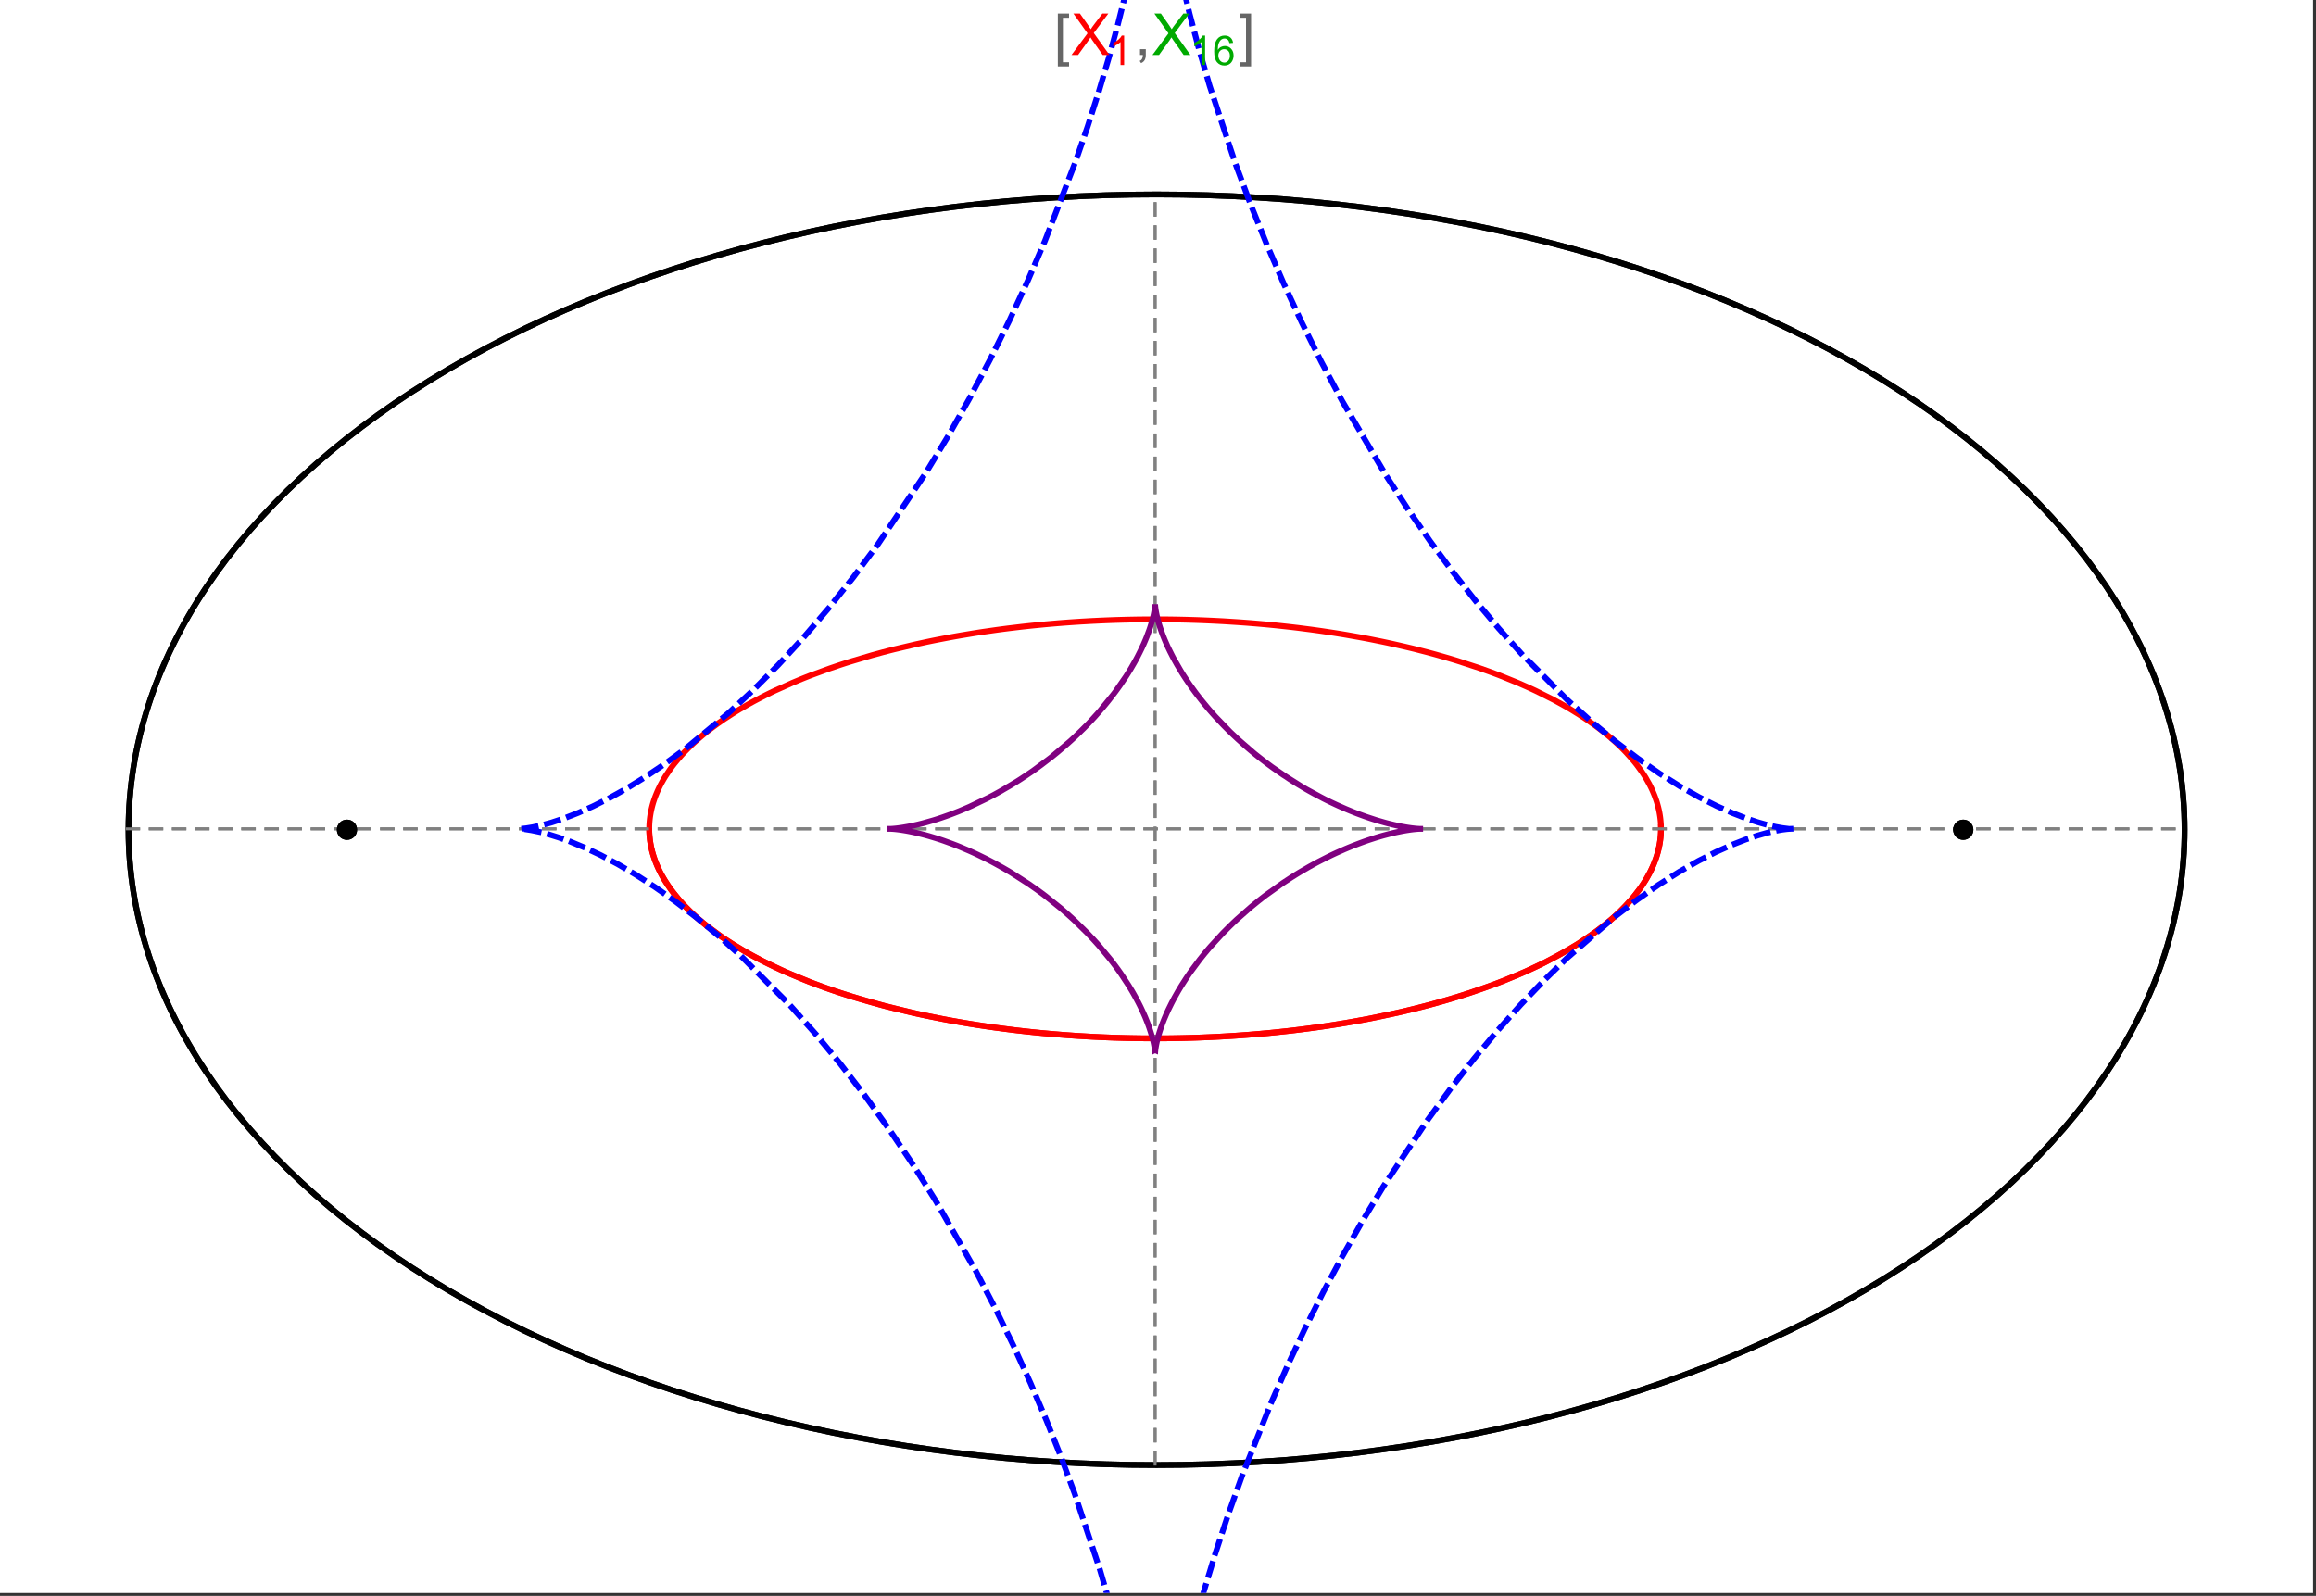 <?xml version="1.0" encoding="UTF-8"?>
<svg xmlns="http://www.w3.org/2000/svg" xmlns:xlink="http://www.w3.org/1999/xlink" width="801pt" height="552pt" viewBox="0 0 801 552" version="1.1">
<rect x="0" y="0" width="801" height="552" fill="#333333" stroke="none"/>
<defs>
<g>
<symbol overflow="visible" id="glyph0-0">
<path style="stroke:none;" d="M 1.25 0 L 1.25 -15.996 L 8.75 -15.996 L 8.75 0 Z M 2.5 -1.25 L 7.5 -1.25 L 7.5 -14.746 L 2.5 -14.746 Z "/>
</symbol>
<symbol overflow="visible" id="glyph0-1">
<path style="stroke:none;" d="M 5.242 3.984 L 1.359 3.984 L 1.359 -14.316 L 5.242 -14.316 L 5.242 -12.859 L 3.117 -12.859 L 3.117 2.52 L 5.242 2.52 Z "/>
</symbol>
<symbol overflow="visible" id="glyph0-2">
<path style="stroke:none;" d="M 4.199 3.984 L 0.32 3.984 L 0.32 2.52 L 2.441 2.52 L 2.441 -12.859 L 0.32 -12.859 L 0.32 -14.316 L 4.199 -14.316 Z "/>
</symbol>
<symbol overflow="visible" id="glyph1-0">
<path style="stroke:none;" d="M 2.5 0 L 2.5 -12.5 L 12.5 -12.5 L 12.5 0 Z M 2.812 -0.312 L 12.188 -0.312 L 12.188 -12.188 L 2.812 -12.188 Z "/>
</symbol>
<symbol overflow="visible" id="glyph1-1">
<path style="stroke:none;" d="M 0.086 0 L 5.625 -7.461 L 0.742 -14.316 L 3 -14.316 L 5.594 -10.645 C 6.133 -9.879 6.52 -9.293 6.75 -8.887 C 7.066 -9.406 7.441 -9.949 7.883 -10.516 L 10.762 -14.316 L 12.82 -14.316 L 7.793 -7.57 L 13.211 0 L 10.867 0 L 7.266 -5.109 C 7.062 -5.398 6.852 -5.715 6.641 -6.062 C 6.32 -5.539 6.094 -5.184 5.957 -4.992 L 2.363 0 Z "/>
</symbol>
<symbol overflow="visible" id="glyph1-2">
<path style="stroke:none;" d="M 1.777 0 L 1.777 -2 L 3.781 -2 L 3.781 0 C 3.777 0.734 3.648 1.328 3.391 1.781 C 3.129 2.234 2.715 2.582 2.148 2.832 L 1.66 2.078 C 2.027 1.914 2.301 1.676 2.48 1.363 C 2.652 1.047 2.75 0.594 2.773 0 Z "/>
</symbol>
<symbol overflow="visible" id="glyph2-0">
<path style="stroke:none;" d="M 1.773 0 L 1.773 -8.875 L 8.875 -8.875 L 8.875 0 Z M 1.996 -0.223 L 8.652 -0.223 L 8.652 -8.652 L 1.996 -8.652 Z "/>
</symbol>
<symbol overflow="visible" id="glyph2-1">
<path style="stroke:none;" d="M 5.289 0 L 4.043 0 L 4.043 -7.953 C 3.738 -7.664 3.344 -7.379 2.859 -7.094 C 2.371 -6.805 1.934 -6.59 1.547 -6.449 L 1.547 -7.652 C 2.242 -7.98 2.852 -8.379 3.375 -8.848 C 3.898 -9.312 4.266 -9.766 4.484 -10.207 L 5.289 -10.207 Z "/>
</symbol>
<symbol overflow="visible" id="glyph2-2">
<path style="stroke:none;" d="M 7.066 -7.676 L 5.824 -7.578 C 5.711 -8.062 5.551 -8.418 5.352 -8.645 C 5.012 -8.996 4.598 -9.176 4.105 -9.18 C 3.703 -9.176 3.355 -9.066 3.059 -8.848 C 2.664 -8.559 2.352 -8.137 2.129 -7.59 C 1.898 -7.035 1.781 -6.254 1.773 -5.242 C 2.074 -5.699 2.441 -6.039 2.875 -6.262 C 3.309 -6.48 3.766 -6.59 4.242 -6.594 C 5.074 -6.59 5.781 -6.285 6.367 -5.676 C 6.949 -5.062 7.242 -4.27 7.246 -3.301 C 7.242 -2.66 7.105 -2.066 6.832 -1.52 C 6.559 -0.969 6.18 -0.551 5.699 -0.262 C 5.215 0.027 4.668 0.168 4.062 0.172 C 3.02 0.168 2.172 -0.211 1.52 -0.973 C 0.859 -1.738 0.531 -3 0.535 -4.758 C 0.531 -6.719 0.895 -8.145 1.621 -9.039 C 2.25 -9.816 3.102 -10.207 4.18 -10.207 C 4.977 -10.207 5.633 -9.98 6.145 -9.531 C 6.656 -9.082 6.965 -8.465 7.066 -7.676 Z M 1.969 -3.293 C 1.969 -2.863 2.059 -2.449 2.242 -2.059 C 2.422 -1.66 2.676 -1.363 3.008 -1.16 C 3.332 -0.953 3.68 -0.848 4.043 -0.852 C 4.566 -0.848 5.016 -1.062 5.398 -1.488 C 5.773 -1.914 5.965 -2.492 5.969 -3.223 C 5.965 -3.926 5.777 -4.477 5.406 -4.883 C 5.031 -5.285 4.559 -5.488 3.992 -5.492 C 3.426 -5.488 2.949 -5.285 2.559 -4.883 C 2.164 -4.477 1.969 -3.949 1.969 -3.293 Z "/>
</symbol>
</g>
<clipPath id="clip1">
  <path d="M 0 0 L 800 0 L 800 551 L 0 551 Z "/>
</clipPath>
<clipPath id="clip2">
  <path d="M 170 0 L 629 0 L 629 551 L 170 551 Z "/>
</clipPath>
</defs>
<g id="surface201">
<path style="fill-rule:nonzero;fill:rgb(99.998%,99.998%,99.998%);fill-opacity:1;stroke-width:0.03;stroke-linecap:butt;stroke-linejoin:miter;stroke:rgb(99.998%,99.998%,99.998%);stroke-opacity:1;stroke-miterlimit:10;" d="M 74 564 L 874 564 L 874 13 L 74 13 Z " transform="matrix(1,0,0,1,-74,-13)"/>
<path style="fill:none;stroke-width:2;stroke-linecap:square;stroke-linejoin:miter;stroke:rgb(0%,0%,0%);stroke-opacity:1;stroke-miterlimit:3.25;" d="M 829.551 300 C 829.551 241.719 792.09 185.828 725.414 144.617 C 658.734 103.41 568.297 80.258 474 80.258 C 379.703 80.258 289.266 103.41 222.586 144.617 C 155.91 185.828 118.449 241.719 118.449 300 C 118.449 358.281 155.91 414.172 222.586 455.383 C 289.266 496.59 379.703 519.742 474 519.742 C 568.297 519.742 658.734 496.59 725.414 455.383 C 792.09 414.172 829.551 358.281 829.551 300 Z " transform="matrix(1,0,0,1,-74,-13)"/>
<path style="fill:none;stroke-width:1;stroke-linecap:square;stroke-linejoin:miter;stroke:rgb(50%,50%,50%);stroke-opacity:1;stroke-dasharray:4,4;stroke-miterlimit:3.25;" d="M 117.949 299.691 L 829.051 299.691 " transform="matrix(1,0,0,1,-74,-13)"/>
<path style="fill:none;stroke-width:1;stroke-linecap:square;stroke-linejoin:miter;stroke:rgb(50%,50%,50%);stroke-opacity:1;stroke-dasharray:4,4;stroke-miterlimit:3.25;" d="M 473.5 519.434 L 473.5 79.949 " transform="matrix(1,0,0,1,-74,-13)"/>
<path style="fill:none;stroke-width:2;stroke-linecap:square;stroke-linejoin:miter;stroke:rgb(99.998%,0%,0%);stroke-opacity:1;stroke-miterlimit:3.25;" d="M 298.551 300.328 L 298.57 300.945 L 298.602 301.559 L 298.648 302.176 L 298.707 302.789 L 298.773 303.406 L 298.855 304.02 L 298.953 304.633 L 299.059 305.246 L 299.18 305.859 L 299.312 306.469 L 299.457 307.082 L 299.613 307.691 L 299.785 308.301 L 299.969 308.91 L 300.367 310.129 L 300.59 310.734 L 300.82 311.34 L 301.32 312.547 L 301.586 313.148 L 301.867 313.75 L 302.465 314.945 L 302.781 315.543 L 303.109 316.137 L 303.801 317.32 L 305.328 319.672 L 305.738 320.254 L 306.16 320.836 L 307.035 321.992 L 308.926 324.281 L 309.426 324.848 L 309.934 325.41 L 310.988 326.535 L 313.223 328.746 L 313.809 329.293 L 314.402 329.84 L 315.621 330.918 L 318.18 333.047 L 323.746 337.16 L 324.547 337.703 L 325.355 338.242 L 327.004 339.309 L 330.414 341.395 L 331.289 341.902 L 332.176 342.41 L 333.973 343.414 L 337.672 345.367 L 338.617 345.844 L 339.57 346.32 L 341.5 347.254 L 345.445 349.07 L 353.668 352.492 L 354.727 352.902 L 355.785 353.305 L 357.926 354.098 L 362.266 355.629 L 363.363 356 L 364.465 356.367 L 366.684 357.086 L 371.168 358.473 L 373.434 359.137 L 375.715 359.785 L 380.309 361.023 L 389.625 363.289 L 390.719 363.535 L 391.816 363.777 L 394.016 364.25 L 398.426 365.148 L 399.531 365.363 L 400.637 365.574 L 402.848 365.988 L 407.281 366.77 L 408.387 366.953 L 409.496 367.137 L 411.715 367.492 L 416.148 368.156 L 417.254 368.312 L 418.363 368.469 L 420.574 368.766 L 424.988 369.32 L 426.09 369.449 L 427.191 369.574 L 429.391 369.82 L 430.488 369.938 L 431.582 370.051 L 433.77 370.266 L 434.863 370.371 L 435.953 370.473 L 438.129 370.664 L 442.465 371.012 L 443.543 371.09 L 444.621 371.164 L 446.77 371.309 L 448.91 371.441 L 451.039 371.559 L 452.102 371.617 L 453.164 371.668 L 454.223 371.719 L 455.277 371.766 L 456.332 371.809 L 457.383 371.852 L 459.477 371.926 L 460.5 371.961 L 461.52 371.988 L 462.539 372.02 L 463.555 372.043 L 464.566 372.066 L 465.578 372.086 L 467.594 372.117 L 468.598 372.133 L 469.598 372.141 L 471.59 372.156 L 472.582 372.16 L 474.555 372.16 L 475.539 372.156 L 477.5 372.141 L 479.445 372.117 L 481.383 372.086 L 483.305 372.047 L 484.262 372.023 L 486.168 371.969 L 487.113 371.941 L 488.059 371.91 L 489 371.875 L 490.875 371.801 L 491.809 371.762 L 492.738 371.719 L 494.586 371.633 L 495.504 371.586 L 496.422 371.535 L 498.246 371.43 L 499.152 371.375 L 500.055 371.32 L 501.852 371.203 L 505.406 370.945 L 507.164 370.805 L 508.906 370.66 L 512.352 370.352 L 513.207 370.27 L 514.055 370.188 L 515.746 370.016 L 519.082 369.656 L 520.871 369.453 L 522.641 369.242 L 526.137 368.801 L 527 368.688 L 527.859 368.574 L 529.566 368.34 L 532.93 367.852 L 533.762 367.727 L 534.59 367.598 L 536.23 367.34 L 539.469 366.812 L 545.75 365.691 L 546.52 365.547 L 547.281 365.402 L 548.797 365.105 L 551.781 364.5 L 557.559 363.246 L 558.266 363.086 L 558.969 362.926 L 560.359 362.598 L 563.098 361.938 L 568.395 360.574 L 568.996 360.414 L 569.594 360.25 L 570.785 359.922 L 573.125 359.262 L 577.656 357.918 L 578.211 357.746 L 578.762 357.578 L 579.852 357.234 L 581.996 356.543 L 586.148 355.141 L 586.652 354.965 L 587.156 354.785 L 588.152 354.43 L 590.113 353.715 L 593.902 352.27 L 600.965 349.332 L 601.418 349.133 L 601.867 348.93 L 602.762 348.527 L 604.516 347.719 L 607.883 346.098 L 614.086 342.828 L 614.449 342.621 L 614.812 342.418 L 615.531 342.008 L 616.934 341.188 L 619.625 339.543 L 624.543 336.262 L 624.828 336.062 L 625.109 335.859 L 625.664 335.457 L 626.746 334.652 L 628.816 333.051 L 629.066 332.852 L 629.312 332.652 L 629.801 332.25 L 630.754 331.453 L 632.57 329.863 L 633.008 329.465 L 633.434 329.07 L 634.27 328.277 L 635.848 326.703 L 638.68 323.578 L 638.832 323.395 L 639.277 322.855 L 639.855 322.133 L 640.941 320.699 L 641.074 320.52 L 641.203 320.34 L 641.457 319.984 L 641.945 319.273 L 642.867 317.859 L 642.977 317.684 L 643.086 317.504 L 643.301 317.152 L 643.711 316.453 L 644.477 315.059 L 644.566 314.883 L 644.656 314.711 L 644.832 314.363 L 645.168 313.676 L 645.785 312.301 L 645.863 312.117 L 645.941 311.93 L 646.094 311.562 L 646.379 310.824 L 646.645 310.09 L 646.891 309.359 L 646.949 309.18 L 647.008 308.996 L 647.117 308.633 L 647.324 307.91 L 647.375 307.73 L 647.516 307.191 L 647.688 306.473 L 647.727 306.297 L 647.766 306.117 L 647.84 305.762 L 647.875 305.582 L 647.91 305.406 L 647.977 305.051 L 648.008 304.875 L 648.035 304.699 L 648.094 304.344 L 648.121 304.168 L 648.145 303.992 L 648.195 303.641 L 648.219 303.469 L 648.277 302.941 L 648.297 302.77 L 648.312 302.594 L 648.348 302.246 L 648.359 302.074 L 648.375 301.898 L 648.398 301.555 L 648.406 301.383 L 648.418 301.211 L 648.434 300.867 L 648.438 300.703 L 648.441 300.543 L 648.445 300.387 L 648.453 300.066 L 648.453 299.27 L 648.449 299.113 L 648.445 298.953 L 648.441 298.797 L 648.438 298.637 L 648.422 298.324 L 648.414 298.164 L 648.398 297.852 L 648.387 297.695 L 648.379 297.539 L 648.367 297.383 L 648.34 297.07 L 648.328 296.914 L 648.312 296.758 L 648.281 296.449 L 648.262 296.293 L 648.246 296.141 L 648.207 295.828 L 648.188 295.676 L 648.164 295.523 L 648.121 295.215 L 648.023 294.602 L 647.914 293.992 L 647.793 293.387 L 647.758 293.234 L 647.727 293.082 L 647.656 292.781 L 647.512 292.18 L 647.188 290.988 L 647.016 290.41 L 646.828 289.832 L 646.426 288.688 L 646.375 288.547 L 646.32 288.402 L 646.211 288.121 L 645.984 287.555 L 645.504 286.434 L 645.438 286.293 L 645.375 286.156 L 645.246 285.879 L 644.98 285.324 L 644.426 284.227 L 643.199 282.062 L 643.113 281.918 L 642.844 281.484 L 642.477 280.91 L 641.715 279.77 L 640.074 277.527 L 639.855 277.254 L 639.641 276.977 L 639.195 276.43 L 638.281 275.344 L 636.352 273.207 L 636.234 273.086 L 636.117 272.961 L 635.883 272.719 L 635.406 272.23 L 634.43 271.262 L 632.398 269.363 L 632.266 269.246 L 632.137 269.129 L 631.871 268.895 L 631.34 268.43 L 630.258 267.508 L 628.016 265.699 L 627.703 265.457 L 627.391 265.219 L 626.758 264.738 L 625.473 263.789 L 622.824 261.93 L 622.656 261.812 L 622.484 261.699 L 622.145 261.473 L 621.457 261.02 L 620.07 260.121 L 617.215 258.363 L 617.035 258.258 L 616.855 258.148 L 616.496 257.938 L 615.777 257.52 L 614.316 256.688 L 611.332 255.059 L 605.117 251.945 L 604.93 251.859 L 604.742 251.77 L 604.371 251.598 L 603.621 251.25 L 602.109 250.562 L 599.039 249.215 L 592.715 246.652 L 592.277 246.48 L 591.836 246.316 L 590.957 245.984 L 589.188 245.328 L 585.598 244.051 L 578.234 241.645 L 578.016 241.574 L 577.801 241.508 L 577.363 241.375 L 576.484 241.109 L 574.723 240.582 L 571.164 239.566 L 570.941 239.504 L 570.715 239.441 L 570.27 239.316 L 569.367 239.07 L 567.562 238.586 L 563.918 237.652 L 563.668 237.59 L 563.422 237.527 L 562.922 237.402 L 561.926 237.16 L 559.922 236.684 L 555.887 235.762 L 555.633 235.703 L 554.871 235.539 L 553.852 235.316 L 551.805 234.887 L 547.688 234.059 L 547.434 234.012 L 547.18 233.961 L 546.668 233.863 L 545.648 233.672 L 543.605 233.297 L 539.492 232.574 L 538.977 232.488 L 538.457 232.402 L 537.422 232.234 L 535.348 231.902 L 531.172 231.273 L 530.93 231.238 L 530.684 231.203 L 530.195 231.133 L 529.215 230.996 L 527.254 230.727 L 523.312 230.223 L 522.82 230.16 L 522.324 230.102 L 521.336 229.984 L 519.352 229.758 L 515.375 229.328 L 515.105 229.301 L 514.832 229.273 L 514.293 229.219 L 513.211 229.113 L 511.043 228.91 L 510.77 228.887 L 510.5 228.863 L 509.957 228.812 L 508.867 228.719 L 506.691 228.539 L 506.418 228.516 L 506.145 228.496 L 505.602 228.453 L 504.512 228.371 L 502.324 228.215 L 497.945 227.934 L 497.691 227.918 L 497.434 227.902 L 495.898 227.82 L 493.848 227.715 L 493.59 227.703 L 493.336 227.691 L 492.82 227.668 L 491.793 227.621 L 489.738 227.535 L 489.484 227.527 L 489.227 227.516 L 488.711 227.496 L 487.684 227.461 L 487.168 227.445 L 486.656 227.43 L 485.367 227.391 L 485.113 227.383 L 484.598 227.367 L 483.566 227.344 L 483.309 227.336 L 483.051 227.332 L 482.539 227.32 L 481.508 227.297 L 481.254 227.293 L 481.004 227.289 L 480.496 227.281 L 480.246 227.277 L 479.992 227.273 L 479.488 227.266 L 478.98 227.258 L 478.477 227.254 L 478.223 227.25 L 477.973 227.246 L 477.465 227.242 L 477.215 227.238 L 476.961 227.238 L 476.707 227.234 L 476.457 227.234 L 476.203 227.23 L 475.699 227.23 L 475.445 227.227 L 474.941 227.227 L 474.688 227.223 L 473.5 227.223 " transform="matrix(1,0,0,1,-74,-13)"/>
<path style="fill:none;stroke-width:2;stroke-linecap:square;stroke-linejoin:miter;stroke:rgb(99.998%,0%,0%);stroke-opacity:1;stroke-miterlimit:3.25;" d="M 472.969 227.223 L 472.414 227.223 L 472.16 227.227 L 471.402 227.227 L 471.148 227.23 L 470.898 227.23 L 470.645 227.234 L 470.141 227.234 L 469.887 227.238 L 469.383 227.242 L 468.875 227.25 L 468.371 227.254 L 468.117 227.258 L 467.867 227.262 L 467.359 227.266 L 467.109 227.27 L 466.855 227.273 L 466.352 227.285 L 465.34 227.301 L 465.066 227.309 L 464.793 227.312 L 464.246 227.324 L 463.152 227.352 L 462.875 227.355 L 459.867 227.441 L 458.773 227.48 L 456.586 227.562 L 456.039 227.586 L 455.496 227.609 L 454.402 227.656 L 452.219 227.762 L 451.949 227.773 L 451.676 227.789 L 451.129 227.816 L 450.039 227.879 L 447.863 228.004 L 447.355 228.035 L 446.848 228.07 L 445.836 228.133 L 443.809 228.273 L 443.555 228.293 L 443.301 228.309 L 442.797 228.348 L 441.785 228.422 L 439.766 228.582 L 439.512 228.602 L 439.262 228.625 L 438.754 228.668 L 437.746 228.754 L 435.734 228.93 L 431.719 229.32 L 431.449 229.348 L 431.176 229.375 L 430.637 229.43 L 429.551 229.547 L 427.387 229.785 L 423.078 230.297 L 422.809 230.332 L 422.539 230.363 L 422.004 230.434 L 420.93 230.57 L 418.793 230.855 L 414.531 231.465 L 414.27 231.5 L 414.012 231.539 L 413.492 231.617 L 412.449 231.777 L 410.379 232.105 L 406.254 232.789 L 405.996 232.836 L 405.738 232.879 L 404.203 233.148 L 402.16 233.52 L 398.102 234.297 L 397.867 234.344 L 397.629 234.391 L 397.16 234.484 L 396.219 234.676 L 394.348 235.062 L 390.629 235.867 L 383.293 237.598 L 383.047 237.66 L 382.805 237.723 L 382.312 237.844 L 381.332 238.094 L 379.383 238.602 L 375.52 239.652 L 367.945 241.898 L 367.73 241.965 L 367.512 242.035 L 367.078 242.172 L 366.211 242.449 L 364.488 243.008 L 361.082 244.164 L 354.43 246.594 L 354.23 246.672 L 354.027 246.75 L 352.832 247.219 L 351.254 247.848 L 348.137 249.141 L 342.086 251.852 L 341.883 251.945 L 341.684 252.043 L 341.285 252.23 L 340.488 252.613 L 338.91 253.391 L 335.82 254.977 L 335.629 255.078 L 335.441 255.18 L 335.062 255.379 L 334.305 255.789 L 332.812 256.613 L 329.898 258.297 L 329.73 258.395 L 329.562 258.496 L 329.23 258.695 L 328.566 259.098 L 327.258 259.914 L 324.707 261.57 L 324.547 261.676 L 324.391 261.781 L 324.082 261.992 L 323.461 262.418 L 322.238 263.273 L 319.867 265.02 L 319.707 265.141 L 319.238 265.504 L 318.621 265.988 L 317.402 266.965 L 315.055 268.961 L 314.914 269.086 L 314.77 269.215 L 314.488 269.469 L 313.93 269.977 L 312.832 271.008 L 310.742 273.109 L 310.621 273.234 L 310.504 273.359 L 310.27 273.605 L 309.809 274.109 L 308.91 275.121 L 307.203 277.176 L 307.102 277.305 L 307 277.438 L 306.797 277.699 L 306.398 278.223 L 305.629 279.281 L 304.188 281.434 L 304.023 281.699 L 303.859 281.969 L 303.535 282.504 L 302.918 283.59 L 302.77 283.863 L 302.336 284.684 L 301.793 285.793 L 301.727 285.93 L 301.664 286.07 L 301.535 286.352 L 301.289 286.91 L 300.82 288.043 L 300.711 288.324 L 300.602 288.609 L 300.395 289.184 L 300.008 290.336 L 299.961 290.496 L 299.91 290.652 L 299.816 290.969 L 299.637 291.602 L 299.598 291.762 L 299.555 291.922 L 299.473 292.242 L 299.32 292.883 L 299.281 293.043 L 299.246 293.203 L 299.18 293.527 L 299.148 293.688 L 299.113 293.852 L 299.055 294.176 L 299.023 294.336 L 298.996 294.5 L 298.941 294.824 L 298.84 295.48 L 298.816 295.645 L 298.797 295.809 L 298.754 296.141 L 298.738 296.305 L 298.719 296.469 L 298.684 296.801 L 298.668 296.969 L 298.652 297.133 L 298.629 297.469 L 298.617 297.633 L 298.594 297.969 L 298.562 298.641 L 298.555 298.977 L 298.551 299.148 L 298.547 299.316 L 298.547 299.996 L 298.551 300.164 L 298.551 300.336 L 298.555 300.504 L 298.562 300.676 L 298.566 300.848 L 298.598 301.488 L 298.621 301.809 L 298.645 302.133 L 298.656 302.293 L 298.672 302.453 L 298.703 302.777 L 298.723 302.941 L 298.738 303.102 L 298.777 303.426 L 298.797 303.59 L 298.82 303.754 L 298.867 304.078 L 298.914 304.406 L 298.996 304.898 L 299.027 305.062 L 299.086 305.395 L 299.223 306.055 L 299.258 306.219 L 299.293 306.387 L 299.371 306.719 L 299.535 307.387 L 299.621 307.723 L 299.715 308.055 L 299.91 308.73 L 299.965 308.898 L 300.016 309.066 L 300.125 309.406 L 300.355 310.086 L 300.863 311.449 L 300.938 311.637 L 301.016 311.824 L 301.168 312.195 L 301.496 312.945 L 302.211 314.453 L 302.406 314.828 L 302.602 315.211 L 303.016 315.969 L 303.91 317.504 L 304.031 317.695 L 304.148 317.887 L 304.395 318.273 L 304.902 319.047 L 305.988 320.602 L 308.469 323.75 L 308.633 323.941 L 308.801 324.137 L 309.141 324.527 L 309.84 325.309 L 311.324 326.879 L 311.516 327.074 L 312.105 327.664 L 312.918 328.457 L 314.629 330.043 L 314.852 330.242 L 315.074 330.438 L 315.527 330.836 L 316.457 331.633 L 318.414 333.234 L 322.719 336.449 L 323.258 336.824 L 323.801 337.199 L 324.914 337.953 L 327.238 339.457 L 332.273 342.465 L 332.605 342.652 L 332.941 342.84 L 333.617 343.215 L 334.996 343.969 L 337.859 345.465 L 344.043 348.438 L 344.484 348.637 L 344.926 348.84 L 345.824 349.238 L 347.652 350.035 L 351.457 351.617 L 351.945 351.812 L 352.441 352.008 L 353.434 352.402 L 355.461 353.18 L 359.668 354.723 L 360.207 354.914 L 360.75 355.105 L 361.848 355.484 L 364.086 356.238 L 368.719 357.727 L 378.672 360.59 L 379.281 360.754 L 379.891 360.914 L 381.129 361.234 L 383.637 361.871 L 388.812 363.105 L 389.473 363.254 L 390.141 363.406 L 391.48 363.703 L 394.203 364.289 L 399.812 365.418 L 400.527 365.555 L 401.25 365.691 L 402.699 365.961 L 405.641 366.488 L 406.387 366.617 L 407.137 366.742 L 408.641 366.996 L 411.699 367.488 L 412.469 367.609 L 413.246 367.727 L 414.809 367.961 L 417.98 368.414 L 424.488 369.258 L 425.301 369.355 L 426.117 369.453 L 427.762 369.641 L 431.09 370 L 431.93 370.086 L 432.773 370.168 L 434.469 370.332 L 437.906 370.645 L 438.773 370.719 L 439.645 370.789 L 441.395 370.93 L 443.16 371.062 L 444.938 371.188 L 445.832 371.25 L 446.73 371.309 L 448.535 371.418 L 452.184 371.621 L 453.102 371.664 L 454.023 371.711 L 455.883 371.793 L 456.812 371.828 L 457.75 371.867 L 459.629 371.934 L 460.574 371.961 L 462.473 372.016 L 464.387 372.062 L 465.348 372.082 L 466.309 372.098 L 468.246 372.129 L 469.215 372.137 L 470.191 372.148 L 471.168 372.152 L 472.148 372.156 L 473.133 372.16 L 474.121 372.16 L 475.109 372.156 L 476.102 372.152 L 477.094 372.145 L 478.094 372.137 L 479.09 372.125 L 480.094 372.109 L 481.098 372.09 L 482.105 372.074 L 483.117 372.051 L 484.215 372.023 L 485.316 371.996 L 486.422 371.961 L 487.531 371.926 L 488.641 371.887 L 489.754 371.848 L 491.988 371.754 L 493.109 371.703 L 494.234 371.648 L 496.488 371.531 L 497.621 371.469 L 498.754 371.402 L 501.027 371.258 L 502.168 371.18 L 503.312 371.102 L 505.602 370.93 L 506.754 370.84 L 507.902 370.746 L 510.211 370.547 L 512.523 370.336 L 514.844 370.109 L 519.504 369.609 L 520.672 369.477 L 521.84 369.34 L 524.184 369.055 L 528.875 368.434 L 530.051 368.27 L 531.227 368.102 L 533.578 367.754 L 538.281 367.008 L 539.461 366.812 L 540.637 366.613 L 542.988 366.199 L 547.684 365.324 L 557.031 363.367 L 558.113 363.121 L 559.195 362.871 L 561.355 362.359 L 565.652 361.293 L 566.723 361.016 L 567.789 360.734 L 569.914 360.164 L 574.133 358.973 L 575.18 358.664 L 576.227 358.352 L 578.305 357.719 L 582.422 356.402 L 590.465 353.586 L 591.449 353.215 L 592.43 352.844 L 594.375 352.082 L 598.203 350.52 L 599.148 350.121 L 600.086 349.715 L 601.945 348.895 L 605.59 347.211 L 606.484 346.781 L 607.375 346.348 L 609.133 345.469 L 612.562 343.668 L 619.062 339.895 L 619.93 339.352 L 620.785 338.805 L 622.465 337.695 L 625.695 335.434 L 626.477 334.855 L 627.242 334.277 L 628.746 333.109 L 631.602 330.727 L 632.285 330.121 L 632.953 329.512 L 634.258 328.289 L 636.707 325.797 L 637.285 325.168 L 637.852 324.535 L 638.941 323.262 L 640.953 320.684 L 641.422 320.031 L 641.875 319.379 L 642.738 318.062 L 643.148 317.406 L 643.543 316.742 L 644.289 315.41 L 644.641 314.742 L 644.973 314.074 L 645.602 312.73 L 645.891 312.055 L 646.164 311.379 L 646.668 310.023 L 646.895 309.344 L 647.109 308.664 L 647.305 307.98 L 647.488 307.297 L 647.656 306.613 L 647.805 305.93 L 647.941 305.242 L 648.059 304.559 L 648.164 303.871 L 648.25 303.184 L 648.324 302.496 L 648.379 301.809 L 648.422 301.117 L 648.445 300.43 L 648.453 299.742 L 648.449 299.055 " transform="matrix(1,0,0,1,-74,-13)"/>
<g clip-path="url(#clip1)" clip-rule="nonzero">
<path style="fill:none;stroke-width:2;stroke-linecap:square;stroke-linejoin:miter;stroke:rgb(0%,66.666%,0%);stroke-opacity:1;stroke-miterlimit:3.25;" d="M -213.027 304.254 L -213 308.648 L -212.957 313.047 L -212.895 317.445 L -212.816 321.844 L -212.719 326.242 L -212.605 330.645 L -212.477 335.047 L -212.324 339.453 L -212.16 343.859 L -211.973 348.27 L -211.77 352.684 L -211.551 357.102 L -211.312 361.52 L -211.055 365.945 L -210.484 374.805 L -210.172 379.238 L -209.84 383.68 L -209.117 392.578 L -208.727 397.031 L -208.32 401.492 L -207.441 410.434 L -206.969 414.914 L -206.48 419.398 L -205.438 428.387 L -203.094 446.449 L -202.449 450.984 L -201.785 455.523 L -200.391 464.629 L -197.309 482.934 L -196.477 487.531 L -195.617 492.137 L -193.824 501.371 L -189.918 519.938 L -188.875 524.602 L -187.801 529.273 L -185.566 538.641 L -180.742 557.473 L -179.461 562.203 L -178.145 566.938 L -175.422 576.43 L -169.574 595.504 L -167.895 600.691 L -166.176 605.887 L -162.613 616.297 L -154.969 637.191 L -152.945 642.43 L -150.879 647.668 L -146.609 658.164 L -137.504 679.18 L -135.105 684.438 L -132.66 689.695 L -127.621 700.207 L -116.934 721.211 L -93.055 762.949 L -89.828 768.129 L -86.547 773.297 L -79.82 783.59 L -65.711 804.004 L -62.043 809.066 L -58.32 814.105 L -50.711 824.133 L -34.824 843.914 L -30.715 848.801 L -26.547 853.656 L -18.051 863.289 L -0.406 882.191 L 37.434 918.324 L 42.066 922.379 L 46.738 926.398 L 56.215 934.316 L 75.672 949.684 L 80.637 953.422 L 85.641 957.117 L 95.762 964.379 L 116.453 978.352 L 121.715 981.73 L 127.012 985.059 L 137.703 991.57 L 159.461 1003.988 L 164.973 1006.965 L 170.516 1009.891 L 181.68 1015.578 L 204.309 1026.312 L 210.023 1028.855 L 215.758 1031.348 L 227.289 1036.16 L 233.082 1038.48 L 238.895 1040.746 L 250.566 1045.102 L 256.426 1047.195 L 262.301 1049.234 L 274.082 1053.133 L 297.781 1060.23 L 303.727 1061.863 L 309.676 1063.434 L 321.598 1066.402 L 327.566 1067.801 L 333.535 1069.137 L 345.48 1071.641 L 351.453 1072.809 L 357.426 1073.914 L 363.398 1074.965 L 369.367 1075.957 L 375.332 1076.895 L 381.297 1077.77 L 393.203 1079.359 L 399.031 1080.055 L 404.855 1080.695 L 410.668 1081.285 L 416.473 1081.82 L 422.27 1082.301 L 428.055 1082.73 L 433.832 1083.109 L 439.598 1083.434 L 445.348 1083.707 L 451.086 1083.93 L 456.812 1084.102 L 462.523 1084.223 L 468.219 1084.293 L 473.902 1084.316 L 479.566 1084.289 L 485.215 1084.211 L 490.844 1084.086 L 496.457 1083.914 L 502.051 1083.691 L 507.625 1083.422 L 513.18 1083.109 L 518.715 1082.75 L 524.23 1082.34 L 529.723 1081.891 L 535.191 1081.395 L 540.641 1080.855 L 546.066 1080.27 L 551.469 1079.645 L 556.848 1078.973 L 562.203 1078.262 L 572.836 1076.715 L 578.113 1075.879 L 583.367 1075.004 L 593.797 1073.137 L 598.969 1072.148 L 604.113 1071.117 L 614.32 1068.949 L 619.383 1067.812 L 624.418 1066.637 L 634.395 1064.184 L 654 1058.879 L 658.824 1057.473 L 663.617 1056.035 L 673.117 1053.066 L 691.734 1046.789 L 696.309 1045.148 L 700.855 1043.48 L 709.848 1040.074 L 727.445 1032.961 L 732.129 1030.965 L 736.773 1028.945 L 745.953 1024.828 L 763.844 1016.312 L 768.223 1014.125 L 772.562 1011.918 L 781.129 1007.445 L 797.805 998.266 L 801.879 995.926 L 805.918 993.574 L 813.879 988.812 L 829.355 979.121 L 858.566 959.148 L 862.059 956.605 L 865.516 954.055 L 872.324 948.93 L 885.527 938.586 L 910.344 917.637 L 913.301 915 L 916.227 912.363 L 921.984 907.074 L 933.133 896.484 L 954.023 875.27 L 956.344 872.797 L 958.637 870.328 L 963.16 865.387 L 971.922 855.531 L 988.375 835.934 L 990.336 833.5 L 992.277 831.066 L 996.098 826.211 L 1003.496 816.547 L 1017.375 797.426 L 1019.027 795.055 L 1020.66 792.691 L 1023.879 787.977 L 1030.109 778.609 L 1041.785 760.137 L 1062.293 724.293 L 1063.559 721.922 L 1064.805 719.559 L 1067.262 714.852 L 1071.996 705.523 L 1080.82 687.219 L 1081.863 684.965 L 1082.898 682.715 L 1084.926 678.242 L 1088.84 669.383 L 1096.133 652.012 L 1096.996 649.871 L 1097.852 647.738 L 1099.527 643.496 L 1102.766 635.098 L 1108.789 618.629 L 1119.246 586.988 L 1119.824 585.102 L 1120.398 583.223 L 1121.52 579.477 L 1123.691 572.062 L 1127.734 557.508 L 1128.211 555.715 L 1128.688 553.93 L 1129.617 550.371 L 1131.41 543.32 L 1134.754 529.477 L 1135.148 527.77 L 1135.539 526.066 L 1136.309 522.68 L 1137.789 515.965 L 1140.547 502.766 L 1145.301 477.258 L 1145.551 475.805 L 1145.797 474.355 L 1146.281 471.469 L 1147.211 465.738 L 1148.945 454.441 L 1149.152 453.043 L 1149.355 451.652 L 1149.754 448.875 L 1150.52 443.355 L 1151.934 432.477 L 1152.102 431.129 L 1152.266 429.785 L 1152.59 427.105 L 1153.211 421.785 L 1154.352 411.277 L 1154.488 409.973 L 1154.617 408.676 L 1154.879 406.086 L 1155.371 400.938 L 1156.27 390.762 L 1156.383 389.398 L 1156.496 388.031 L 1156.711 385.312 L 1157.121 379.902 L 1157.316 377.215 L 1157.504 374.539 L 1157.852 369.211 L 1157.938 367.887 L 1158.016 366.566 L 1158.176 363.926 L 1158.469 358.68 L 1158.535 357.375 L 1158.605 356.07 L 1158.734 353.473 L 1158.973 348.297 L 1159.082 345.727 L 1159.188 343.16 L 1159.234 341.883 L 1159.285 340.605 L 1159.375 338.055 L 1159.461 335.516 L 1159.539 332.984 L 1159.574 331.723 L 1159.613 330.461 L 1159.68 327.945 L 1159.711 326.688 L 1159.738 325.434 L 1159.793 322.934 L 1159.82 321.688 L 1159.844 320.441 L 1159.887 317.953 L 1159.906 316.715 L 1159.926 315.473 L 1159.941 314.238 L 1159.957 313 L 1159.973 311.77 L 1159.984 310.535 L 1159.996 309.305 L 1160.004 308.078 L 1160.016 306.934 L 1160.02 305.789 L 1160.027 304.645 L 1160.035 302.363 L 1160.035 301.227 L 1160.039 300.09 L 1160.035 298.953 L 1160.035 296.688 L 1160.031 295.555 L 1160.023 294.426 L 1160.02 293.297 L 1160.012 292.168 L 1160.004 291.043 L 1159.996 289.914 L 1159.984 288.793 L 1159.973 287.668 L 1159.961 286.547 L 1159.945 285.43 L 1159.93 284.309 L 1159.914 283.191 L 1159.879 280.961 L 1159.859 279.844 L 1159.84 278.73 L 1159.797 276.508 L 1159.773 275.398 L 1159.746 274.293 L 1159.695 272.078 L 1159.668 270.973 L 1159.637 269.867 L 1159.512 265.461 L 1159.441 263.266 L 1159.402 262.168 L 1159.367 261.074 L 1159.289 258.887 L 1159.117 254.52 L 1159.074 253.43 L 1159.027 252.344 L 1158.934 250.168 L 1158.73 245.836 L 1158.273 237.203 L 1158.215 236.148 L 1158.152 235.098 L 1158.027 232.992 L 1157.766 228.793 L 1157.191 220.43 L 1157.117 219.387 L 1157.039 218.348 L 1156.883 216.266 L 1156.559 212.109 L 1155.859 203.824 L 1155.77 202.793 L 1155.676 201.762 L 1155.488 199.695 L 1155.098 195.578 L 1154.277 187.363 L 1152.441 171.02 L 1152.305 169.914 L 1152.172 168.809 L 1151.898 166.602 L 1151.336 162.191 L 1150.156 153.395 L 1147.562 135.855 L 1147.391 134.766 L 1147.215 133.672 L 1146.867 131.484 L 1146.148 127.117 L 1144.652 118.391 L 1141.41 100.973 L 1141.211 99.957 L 1141.012 98.945 L 1140.605 96.914 L 1139.781 92.859 L 1138.078 84.754 L 1134.438 68.551 L 1133.961 66.527 L 1133.477 64.504 L 1132.496 60.457 L 1130.477 52.363 L 1126.184 36.176 L 1125.883 35.082 L 1125.578 33.984 L 1124.961 31.789 L 1123.715 27.406 L 1121.141 18.633 L 1115.676 1.082 L 1115.316 -0.012 L 1114.961 -1.109 L 1114.238 -3.305 L 1112.777 -7.691 L 1109.766 -16.469 L 1103.398 -34.027 L 1102.996 -35.105 L 1102.586 -36.184 L 1101.766 -38.336 L 1100.102 -42.648 L 1096.684 -51.266 L 1089.492 -68.496 L 1089.027 -69.574 L 1088.559 -70.648 L 1087.617 -72.801 L 1085.711 -77.105 L 1081.801 -85.715 L 1073.598 -102.906 L 1073.105 -103.91 L 1072.609 -104.91 L 1071.609 -106.91 L 1069.594 -110.914 L 1065.469 -118.91 L 1056.863 -134.871 L 1055.754 -136.863 L 1054.637 -138.852 L 1052.379 -142.828 L 1047.77 -150.773 L 1038.172 -166.605 L 1037.5 -167.672 L 1036.828 -168.742 L 1035.48 -170.883 L 1032.75 -175.152 L 1027.18 -183.672 L 1015.566 -200.613 L 1014.816 -201.668 L 1014.07 -202.723 L 1012.562 -204.828 L 1009.52 -209.027 L 1003.316 -217.402 L 990.426 -234.008 L 988.879 -235.93 L 987.32 -237.852 L 984.184 -241.688 L 977.801 -249.316 L 964.594 -264.414 L 963.75 -265.352 L 962.902 -266.285 L 961.203 -268.152 L 957.773 -271.879 L 950.809 -279.277 L 936.43 -293.871 L 935.438 -294.852 L 934.438 -295.828 L 932.438 -297.777 L 928.398 -301.656 L 920.191 -309.352 L 903.258 -324.445 L 901.094 -326.305 L 898.918 -328.156 L 894.535 -331.836 L 885.637 -339.113 L 867.34 -353.312 L 866.195 -354.168 L 865.047 -355.02 L 862.742 -356.723 L 858.109 -360.098 L 848.719 -366.758 L 829.465 -379.668 L 828.242 -380.457 L 827.016 -381.246 L 824.555 -382.809 L 819.605 -385.914 L 809.594 -392.012 L 789.125 -403.738 L 787.914 -404.402 L 786.699 -405.066 L 784.266 -406.383 L 779.379 -408.988 L 769.508 -414.094 L 749.414 -423.852 L 748.141 -424.441 L 746.867 -425.027 L 744.316 -426.191 L 739.191 -428.496 L 728.859 -432.98 L 707.879 -441.449 L 706.441 -442 L 705.004 -442.547 L 702.121 -443.629 L 696.332 -445.758 L 684.676 -449.859 L 681.746 -450.852 L 678.805 -451.832 L 672.91 -453.75 L 661.043 -457.43 L 658.059 -458.312 L 655.07 -459.188 L 649.078 -460.891 L 637.02 -464.129 L 635.504 -464.52 L 633.992 -464.902 L 630.957 -465.664 L 624.875 -467.145 L 612.652 -469.934 L 609.785 -470.551 L 606.918 -471.156 L 601.172 -472.328 L 589.633 -474.52 L 588.184 -474.781 L 586.738 -475.039 L 583.84 -475.539 L 578.039 -476.508 L 566.395 -478.289 L 564.938 -478.496 L 563.477 -478.703 L 560.555 -479.102 L 554.707 -479.863 L 553.246 -480.043 L 551.781 -480.223 L 548.852 -480.57 L 542.984 -481.223 L 541.516 -481.379 L 540.047 -481.531 L 537.109 -481.828 L 531.227 -482.375 L 529.754 -482.504 L 528.281 -482.629 L 525.336 -482.871 L 519.438 -483.316 L 516.547 -483.512 L 513.652 -483.695 L 512.207 -483.785 L 510.758 -483.867 L 507.863 -484.027 L 506.414 -484.102 L 504.969 -484.176 L 502.07 -484.309 L 500.621 -484.371 L 499.172 -484.43 L 496.273 -484.535 L 494.824 -484.586 L 493.375 -484.629 L 491.922 -484.672 L 489.023 -484.75 L 487.574 -484.781 L 486.121 -484.812 L 484.672 -484.836 L 483.219 -484.859 L 480.32 -484.898 L 478.867 -484.91 L 477.418 -484.922 L 475.965 -484.93 L 474.516 -484.934 L 473.504 -484.934 " transform="matrix(1,0,0,1,-74,-13)"/>
<path style="fill:none;stroke-width:2;stroke-linecap:square;stroke-linejoin:miter;stroke:rgb(0%,66.666%,0%);stroke-opacity:1;stroke-miterlimit:3.25;" d="M 470.461 -484.926 L 470.164 -484.926 L 468.711 -484.914 L 467.262 -484.902 L 465.809 -484.887 L 464.359 -484.871 L 462.91 -484.848 L 461.457 -484.82 L 460.008 -484.793 L 458.559 -484.762 L 457.105 -484.727 L 454.207 -484.648 L 452.758 -484.602 L 449.855 -484.504 L 446.957 -484.395 L 444.062 -484.27 L 442.613 -484.203 L 441.164 -484.133 L 438.266 -483.98 L 436.82 -483.902 L 435.371 -483.82 L 432.477 -483.645 L 426.691 -483.254 L 423.559 -483.02 L 420.426 -482.773 L 414.16 -482.23 L 412.598 -482.086 L 411.035 -481.938 L 407.906 -481.629 L 401.66 -480.969 L 400.102 -480.793 L 398.543 -480.613 L 395.426 -480.246 L 389.199 -479.469 L 376.785 -477.73 L 375.234 -477.496 L 373.688 -477.258 L 370.594 -476.773 L 364.418 -475.754 L 352.113 -473.551 L 350.578 -473.258 L 349.047 -472.961 L 345.984 -472.359 L 339.871 -471.113 L 327.699 -468.445 L 326.281 -468.121 L 324.867 -467.793 L 322.043 -467.125 L 316.406 -465.754 L 305.188 -462.871 L 303.793 -462.496 L 302.395 -462.121 L 299.605 -461.355 L 294.043 -459.793 L 282.98 -456.527 L 281.605 -456.109 L 280.23 -455.684 L 277.48 -454.828 L 272.004 -453.078 L 261.113 -449.445 L 239.621 -441.641 L 236.738 -440.531 L 233.863 -439.406 L 228.141 -437.121 L 216.781 -432.402 L 194.457 -422.387 L 193.078 -421.734 L 191.703 -421.082 L 188.961 -419.766 L 183.496 -417.098 L 172.676 -411.629 L 151.473 -400.172 L 150.191 -399.449 L 148.91 -398.723 L 146.359 -397.258 L 141.281 -394.305 L 131.238 -388.285 L 111.609 -375.797 L 110.402 -375 L 109.199 -374.199 L 106.797 -372.59 L 102.023 -369.344 L 92.598 -362.754 L 74.219 -349.195 L 73.168 -348.391 L 70.027 -345.965 L 65.871 -342.707 L 57.66 -336.117 L 41.672 -322.656 L 40.691 -321.801 L 39.715 -320.949 L 37.766 -319.234 L 33.895 -315.793 L 26.258 -308.844 L 11.418 -294.707 L 10.434 -293.738 L 9.453 -292.77 L 7.496 -290.824 L 3.613 -286.922 L -4.023 -279.051 L -18.785 -263.09 L -19.688 -262.082 L -20.582 -261.074 L -22.371 -259.055 L -25.914 -255.004 L -32.879 -246.855 L -46.305 -230.387 L -47.07 -229.418 L -49.344 -226.512 L -52.348 -222.625 L -58.246 -214.824 L -69.625 -199.109 L -90.734 -167.301 L -91.348 -166.32 L -91.957 -165.34 L -93.172 -163.375 L -95.582 -159.445 L -100.301 -151.566 L -109.367 -135.762 L -109.918 -134.77 L -110.469 -133.781 L -111.559 -131.801 L -113.723 -127.836 L -117.953 -119.895 L -126.066 -103.988 L -126.598 -102.91 L -127.129 -101.828 L -128.188 -99.668 L -130.273 -95.344 L -134.352 -86.691 L -142.113 -69.371 L -142.582 -68.289 L -143.047 -67.203 L -143.977 -65.039 L -145.805 -60.703 L -149.375 -52.035 L -156.148 -34.695 L -156.531 -33.684 L -156.91 -32.672 L -157.66 -30.648 L -159.148 -26.605 L -162.051 -18.516 L -167.559 -2.336 L -167.891 -1.328 L -168.875 1.707 L -170.168 5.75 L -172.688 13.836 L -177.457 30.004 L -177.766 31.098 L -178.074 32.195 L -178.688 34.387 L -179.895 38.766 L -182.23 47.531 L -186.609 65.059 L -186.871 66.156 L -187.133 67.25 L -187.645 69.441 L -188.656 73.828 L -190.613 82.602 L -194.25 100.16 L -194.453 101.188 L -194.652 102.215 L -195.051 104.266 L -195.828 108.371 L -197.332 116.59 L -200.121 133.066 L -200.449 135.129 L -200.773 137.191 L -201.406 141.32 L -202.621 149.594 L -204.848 166.203 L -204.977 167.223 L -205.102 168.242 L -205.352 170.285 L -205.84 174.375 L -206.766 182.574 L -206.875 183.602 L -206.988 184.629 L -207.203 186.684 L -207.629 190.801 L -208.43 199.059 L -208.617 201.129 L -208.805 203.203 L -209.164 207.352 L -209.836 215.68 L -209.918 216.727 L -209.996 217.77 L -210.152 219.859 L -210.449 224.051 L -210.996 232.465 L -211.066 233.609 L -211.133 234.754 L -211.266 237.047 L -211.516 241.645 L -211.578 242.797 L -211.637 243.949 L -211.75 246.258 L -211.965 250.887 L -212.016 252.047 L -212.062 253.211 L -212.16 255.535 L -212.207 256.699 L -212.25 257.863 L -212.336 260.195 L -212.375 261.367 L -212.418 262.535 L -212.492 264.879 L -212.629 269.578 L -212.691 271.938 L -212.746 274.297 L -212.801 276.664 L -212.844 279.039 L -212.867 280.227 L -212.887 281.414 L -212.906 282.605 L -212.922 283.797 L -212.941 284.992 L -212.957 286.188 L -212.969 287.383 L -213.004 290.98 L -213.02 293.387 L -213.027 294.594 L -213.031 295.797 L -213.035 297.008 L -213.035 298.215 L -213.039 299.426 L -213.035 300.641 L -213.035 301.855 L -213.027 304.285 L -213.023 305.508 L -213.016 306.727 L -213.008 307.949 L -212.996 309.09 L -212.988 310.234 L -212.977 311.379 L -212.965 312.527 L -212.934 314.824 L -212.902 317.129 L -212.883 318.281 L -212.863 319.438 L -212.82 321.754 L -212.797 322.914 L -212.77 324.074 L -212.715 326.402 L -212.688 327.57 L -212.656 328.738 L -212.594 331.082 L -212.559 332.254 L -212.523 333.43 L -212.453 335.785 L -212.414 336.965 L -212.371 338.148 L -212.289 340.516 L -212.102 345.277 L -212 347.668 L -211.895 350.066 L -211.664 354.887 L -211.539 357.309 L -211.41 359.738 L -211.133 364.625 L -211.059 365.848 L -210.984 367.078 L -210.832 369.539 L -210.504 374.492 L -209.777 384.504 L -209.668 385.871 L -209.559 387.242 L -209.336 389.992 L -208.863 395.523 L -207.812 406.734 L -207.672 408.148 L -207.527 409.566 L -207.234 412.41 L -206.621 418.141 L -205.27 429.762 L -205.09 431.23 L -204.906 432.703 L -204.535 435.656 L -203.754 441.609 L -202.059 453.695 L -201.832 455.223 L -201.602 456.754 L -201.137 459.832 L -200.164 466.031 L -198.062 478.637 L -197.789 480.203 L -197.512 481.773 L -196.949 484.93 L -195.777 491.289 L -193.25 504.227 L -192.918 505.863 L -192.578 507.508 L -191.891 510.809 L -190.465 517.469 L -187.391 531.023 L -186.988 532.742 L -186.578 534.465 L -185.742 537.93 L -184.012 544.914 L -180.289 559.156 L -171.703 588.742 L -171.152 590.516 L -170.594 592.293 L -169.457 595.863 L -167.113 603.074 L -162.098 617.758 L -161.441 619.621 L -160.773 621.488 L -159.422 625.238 L -156.625 632.809 L -150.652 648.238 L -149.871 650.191 L -149.078 652.152 L -147.465 656.094 L -144.137 664.047 L -137.023 680.242 L -120.793 713.816 L -119.59 716.148 L -118.367 718.484 L -115.887 723.188 L -110.742 732.672 L -99.695 751.977 L -98.238 754.418 L -96.766 756.871 L -93.77 761.789 L -87.559 771.711 L -74.238 791.855 L -72.48 794.398 L -70.707 796.949 L -67.094 802.066 L -59.617 812.367 L -43.582 833.195 L -6.777 875.531 L -4.422 878.016 L -2.039 880.504 L 2.805 885.48 L 12.789 895.434 L 34.023 915.293 L 36.801 917.766 L 39.605 920.234 L 45.301 925.168 L 57.031 934.984 L 81.906 954.367 L 85.152 956.762 L 88.426 959.148 L 95.074 963.895 L 108.742 973.277 L 112.238 975.598 L 115.766 977.906 L 122.922 982.496 L 137.617 991.52 L 141.375 993.742 L 145.164 995.953 L 152.844 1000.328 L 168.598 1008.887 L 201.715 1025.133 L 205.922 1027.035 L 210.16 1028.918 L 218.734 1032.613 L 236.27 1039.73 L 240.734 1041.449 L 245.227 1043.141 L 254.316 1046.449 L 272.867 1052.738 L 277.582 1054.242 L 282.328 1055.711 L 291.914 1058.562 L 296.75 1059.945 L 301.621 1061.293 L 311.445 1063.887 L 316.402 1065.137 L 321.387 1066.352 L 331.445 1068.676 L 351.898 1072.891 L 357.082 1073.852 L 362.289 1074.773 L 372.785 1076.5 L 378.07 1077.305 L 383.383 1078.066 L 394.078 1079.465 L 399.461 1080.105 L 404.871 1080.699 L 410.301 1081.25 L 415.754 1081.758 L 421.227 1082.219 L 426.723 1082.637 L 432.238 1083.012 L 437.777 1083.336 L 443.332 1083.617 L 448.91 1083.852 L 454.504 1084.039 L 460.117 1084.18 L 465.746 1084.27 L 471.395 1084.312 L 477.059 1084.305 L 482.734 1084.25 L 488.43 1084.145 L 494.137 1083.988 L 499.859 1083.785 L 505.598 1083.527 L 511.344 1083.219 L 517.102 1082.859 L 522.871 1082.445 L 528.652 1081.98 L 534.934 1081.418 L 541.227 1080.793 L 547.527 1080.105 L 553.836 1079.355 L 560.152 1078.539 L 566.477 1077.66 L 579.137 1075.711 L 585.473 1074.641 L 591.812 1073.508 L 604.492 1071.039 L 610.828 1069.711 L 617.168 1068.316 L 629.828 1065.328 L 636.152 1063.734 L 642.473 1062.078 L 655.086 1058.566 L 661.375 1056.711 L 667.66 1054.789 L 680.188 1050.754 L 686.43 1048.641 L 692.656 1046.461 L 705.066 1041.906 L 729.648 1032.027 L 735.742 1029.398 L 741.812 1026.707 L 753.875 1021.141 L 777.668 1009.27 L 783.543 1006.152 L 789.387 1002.977 L 800.973 996.453 L 823.719 982.723 L 829.312 979.152 L 834.867 975.527 L 845.855 968.121 L 867.332 952.699 L 908.109 919.609 L 912.668 915.57 L 917.18 911.496 L 926.074 903.246 L 943.332 886.359 L 947.531 882.062 L 951.688 877.738 L 959.855 869.004 L 975.641 851.23 L 979.469 846.727 L 983.25 842.199 L 990.668 833.086 L 1004.938 814.621 L 1031.203 776.926 L 1034.273 772.16 L 1037.301 767.379 L 1043.207 757.793 L 1054.477 738.52 L 1057.18 733.688 L 1059.836 728.848 L 1065.02 719.156 L 1074.855 699.73 L 1077.203 694.871 L 1079.512 690.012 L 1084.004 680.285 L 1092.484 660.848 L 1107.551 622.109 L 1109.461 616.723 L 1111.328 611.348 L 1114.922 600.613 L 1121.59 579.246 L 1123.152 573.926 L 1124.672 568.613 L 1127.598 558.02 L 1132.98 536.949 L 1134.23 531.707 L 1135.449 526.477 L 1137.773 516.043 L 1138.883 510.84 L 1139.961 505.652 L 1142.012 495.301 L 1142.992 490.145 L 1143.938 484.996 L 1145.734 474.73 L 1148.965 454.316 L 1149.699 449.238 L 1150.406 444.168 L 1151.738 434.055 L 1152.359 429.012 L 1152.957 423.977 L 1154.074 413.934 L 1154.594 408.926 L 1155.09 403.922 L 1156 393.938 L 1156.422 388.957 L 1156.816 383.98 L 1157.535 374.047 L 1157.859 369.09 L 1158.16 364.137 L 1158.441 359.188 L 1158.695 354.242 L 1158.93 349.305 L 1159.137 344.367 L 1159.328 339.434 L 1159.492 334.504 L 1159.637 329.578 L 1159.758 324.652 L 1159.855 319.73 L 1159.934 314.809 L 1159.992 309.887 L 1160.023 304.969 L 1160.039 300.047 L 1160.027 295.129 " transform="matrix(1,0,0,1,-74,-13)"/>
</g>
<path style="fill:none;stroke-width:2;stroke-linecap:square;stroke-linejoin:miter;stroke:rgb(0%,0%,0%);stroke-opacity:1;stroke-miterlimit:3.25;" d="M 829.551 300 C 829.551 241.719 792.09 185.828 725.414 144.617 C 658.734 103.41 568.297 80.258 474 80.258 C 379.703 80.258 289.266 103.41 222.586 144.617 C 155.91 185.828 118.449 241.719 118.449 300 C 118.449 358.281 155.91 414.172 222.586 455.383 C 289.266 496.59 379.703 519.742 474 519.742 C 568.297 519.742 658.734 496.59 725.414 455.383 C 792.09 414.172 829.551 358.281 829.551 300 Z " transform="matrix(1,0,0,1,-74,-13)"/>
<path style="fill:none;stroke-width:1;stroke-linecap:square;stroke-linejoin:miter;stroke:rgb(50%,50%,50%);stroke-opacity:1;stroke-dasharray:4,4;stroke-miterlimit:3.25;" d="M 117.949 299.691 L 829.051 299.691 " transform="matrix(1,0,0,1,-74,-13)"/>
<path style="fill:none;stroke-width:1;stroke-linecap:square;stroke-linejoin:miter;stroke:rgb(50%,50%,50%);stroke-opacity:1;stroke-dasharray:4,4;stroke-miterlimit:3.25;" d="M 473.5 519.434 L 473.5 79.949 " transform="matrix(1,0,0,1,-74,-13)"/>
<path style=" stroke:none;fill-rule:evenodd;fill:rgb(0%,0%,0%);fill-opacity:1;" d="M 123.5 287 C 123.5 286.07 123.133 285.18 122.477 284.523 C 121.82 283.867 120.93 283.5 120 283.5 C 119.07 283.5 118.18 283.867 117.523 284.523 C 116.867 285.18 116.5 286.07 116.5 287 C 116.5 287.93 116.867 288.82 117.523 289.477 C 118.18 290.133 119.07 290.5 120 290.5 C 120.93 290.5 121.82 290.133 122.477 289.477 C 123.133 288.82 123.5 287.93 123.5 287 Z "/>
<path style=" stroke:none;fill-rule:evenodd;fill:rgb(0%,0%,0%);fill-opacity:1;" d="M 682.5 287 C 682.5 286.07 682.133 285.18 681.477 284.523 C 680.82 283.867 679.93 283.5 679 283.5 C 678.07 283.5 677.18 283.867 676.523 284.523 C 675.867 285.18 675.5 286.07 675.5 287 C 675.5 287.93 675.867 288.82 676.523 289.477 C 677.18 290.133 678.07 290.5 679 290.5 C 679.93 290.5 680.82 290.133 681.477 289.477 C 682.133 288.82 682.5 287.93 682.5 287 Z "/>
<g clip-path="url(#clip2)" clip-rule="nonzero">
<path style="fill:none;stroke-width:2;stroke-linecap:square;stroke-linejoin:miter;stroke:rgb(0%,0%,99.998%);stroke-opacity:1;stroke-dasharray:4,4;stroke-miterlimit:3.25;" d="M 693.242 299.691 L 692.918 299.703 L 691.941 299.781 L 690.32 299.988 L 688.066 300.395 L 685.195 301.059 L 681.73 302.043 L 677.688 303.402 L 673.102 305.191 L 667.551 307.668 L 661.438 310.762 L 654.816 314.523 L 647.73 318.988 L 640.242 324.191 L 632.406 330.152 L 615.934 344.41 L 607.992 352.129 L 599.953 360.512 L 591.875 369.543 L 583.801 379.191 L 575.785 389.43 L 567.871 400.215 L 552.531 423.242 L 545.324 435.133 L 538.375 447.344 L 531.711 459.809 L 525.363 472.465 L 519.355 485.238 L 513.703 498.059 L 503.551 523.539 L 498.703 537.094 L 494.332 550.336 L 490.438 563.168 L 487.008 575.496 L 484.039 587.223 L 481.508 598.262 L 479.398 608.527 L 477.676 617.938 L 476.398 625.887 L 475.406 632.969 L 474.664 639.145 L 474.145 644.363 L 473.809 648.594 L 473.613 651.805 L 473.527 653.973 L 473.5 655.086 L 473.469 653.84 L 473.363 651.352 L 473.125 647.641 L 472.703 642.742 L 472.055 636.695 L 471.133 629.547 L 469.891 621.355 L 468.328 612.363 L 466.395 602.504 L 464.055 591.844 L 461.285 580.473 L 458.078 568.473 L 454.406 555.934 L 445.668 529.613 L 440.957 516.945 L 435.844 504.133 L 430.344 491.258 L 424.473 478.391 L 418.25 465.613 L 411.695 452.992 L 397.711 428.5 L 389.715 415.785 L 381.48 403.562 L 373.066 391.895 L 364.523 380.84 L 355.906 370.445 L 347.277 360.762 L 330.215 343.617 L 322.453 336.664 L 314.891 330.391 L 307.574 324.785 L 300.551 319.844 L 293.875 315.547 L 287.582 311.867 L 281.719 308.773 L 276.328 306.234 L 271.535 304.238 L 267.262 302.688 L 263.535 301.527 L 260.383 300.711 L 257.824 300.18 L 255.875 299.875 L 254.555 299.734 L 253.863 299.695 L 253.84 299.691 L 254.566 299.648 L 256.039 299.484 L 258.246 299.125 L 261.168 298.484 L 264.785 297.488 L 269.066 296.07 L 273.977 294.16 L 279.094 291.883 L 284.695 289.082 L 290.734 285.719 L 297.18 281.758 L 303.984 277.176 L 311.102 271.953 L 326.094 259.523 L 334.531 251.672 L 343.109 243.051 L 351.762 233.676 L 360.43 223.574 L 369.051 212.781 L 377.57 201.344 L 394.078 176.766 L 401.82 164 L 409.27 150.867 L 416.383 137.445 L 423.133 123.816 L 429.48 110.074 L 435.406 96.305 L 445.922 69.062 L 450.195 56.664 L 454.066 44.57 L 457.531 32.852 L 460.598 21.586 L 463.277 10.848 L 465.582 0.707 L 467.531 -8.773 L 469.145 -17.527 L 470.547 -26.133 L 471.617 -33.75 L 472.395 -40.316 L 472.926 -45.777 L 473.25 -50.094 L 473.422 -53.227 L 473.488 -55.152 L 473.5 -55.855 L 473.504 -55.406 L 473.551 -53.891 L 473.672 -51.316 L 473.918 -47.707 L 474.324 -43.082 L 474.926 -37.477 L 475.762 -30.934 L 476.863 -23.492 L 478.395 -14.477 L 480.312 -4.543 L 482.645 6.23 L 485.422 17.758 L 488.656 29.949 L 492.367 42.707 L 501.246 69.527 L 506.312 83.137 L 511.844 96.902 L 517.816 110.734 L 524.211 124.535 L 531.008 138.211 L 538.176 151.676 L 553.473 177.641 L 560.973 189.176 L 568.656 200.266 L 576.477 210.859 L 584.391 220.918 L 592.359 230.398 L 600.332 239.277 L 616.094 255.125 L 624.434 262.621 L 632.543 269.34 L 640.363 275.281 L 647.84 280.469 L 654.91 284.918 L 661.52 288.664 L 667.621 291.746 L 673.16 294.215 L 677.734 295.996 L 681.762 297.348 L 685.219 298.328 L 688.082 298.992 L 690.328 299.395 L 691.945 299.602 L 692.918 299.68 L 693.242 299.691 " transform="matrix(1,0,0,1,-74,-13)"/>
</g>
<path style="fill:none;stroke-width:2;stroke-linecap:square;stroke-linejoin:miter;stroke:rgb(50%,0%,50%);stroke-opacity:1;stroke-miterlimit:3.25;" d="M 381.816 299.691 L 381.906 299.691 L 381.98 299.688 L 382.07 299.684 L 382.184 299.68 L 382.312 299.676 L 382.465 299.664 L 382.637 299.656 L 382.828 299.641 L 383.043 299.625 L 383.273 299.605 L 383.523 299.582 L 383.793 299.555 L 384.391 299.488 L 384.719 299.449 L 385.062 299.402 L 385.809 299.297 L 386.211 299.238 L 386.625 299.168 L 387.516 299.016 L 387.984 298.93 L 388.469 298.84 L 389.492 298.633 L 391.719 298.129 L 392.922 297.828 L 394.18 297.496 L 396.848 296.723 L 397.543 296.508 L 398.25 296.285 L 399.699 295.805 L 402.715 294.738 L 403.488 294.445 L 404.273 294.145 L 405.859 293.516 L 409.117 292.137 L 415.844 288.926 L 416.77 288.445 L 417.699 287.957 L 419.555 286.941 L 423.27 284.801 L 424.199 284.238 L 425.121 283.672 L 426.961 282.508 L 430.598 280.082 L 431.492 279.457 L 432.387 278.824 L 434.152 277.535 L 437.609 274.891 L 444.133 269.367 L 444.91 268.66 L 445.676 267.949 L 447.172 266.527 L 450.047 263.66 L 450.738 262.941 L 451.418 262.223 L 452.742 260.785 L 455.258 257.922 L 455.859 257.211 L 456.445 256.5 L 457.586 255.086 L 459.73 252.301 L 463.457 246.93 L 463.844 246.324 L 464.223 245.723 L 464.949 244.539 L 466.289 242.238 L 466.598 241.68 L 466.902 241.125 L 467.48 240.039 L 468.535 237.945 L 468.781 237.441 L 469.016 236.941 L 469.461 235.969 L 470.262 234.109 L 470.441 233.664 L 470.617 233.227 L 470.945 232.375 L 471.523 230.773 L 471.652 230.395 L 471.777 230.02 L 472.008 229.301 L 472.402 227.969 L 472.488 227.656 L 472.57 227.352 L 472.719 226.77 L 472.965 225.707 L 473.02 225.461 L 473.066 225.227 L 473.152 224.781 L 473.191 224.57 L 473.227 224.371 L 473.289 223.992 L 473.316 223.816 L 473.344 223.648 L 473.383 223.34 L 473.402 223.195 L 473.418 223.062 L 473.457 222.711 L 473.465 222.609 L 473.473 222.516 L 473.48 222.434 L 473.484 222.355 L 473.488 222.285 L 473.492 222.223 L 473.496 222.168 L 473.496 222.121 L 473.5 222.082 L 473.5 221.996 L 473.5 222.082 L 473.504 222.121 L 473.504 222.168 L 473.508 222.219 L 473.512 222.277 L 473.516 222.34 L 473.52 222.41 L 473.527 222.488 L 473.531 222.57 L 473.539 222.66 L 473.551 222.758 L 473.57 222.969 L 473.582 223.082 L 473.598 223.199 L 473.633 223.457 L 473.648 223.594 L 473.672 223.734 L 473.715 224.035 L 473.742 224.195 L 473.77 224.359 L 473.832 224.703 L 473.98 225.449 L 474.02 225.648 L 474.066 225.852 L 474.16 226.27 L 474.383 227.164 L 474.441 227.398 L 474.508 227.633 L 474.641 228.121 L 474.945 229.145 L 475.031 229.43 L 475.125 229.719 L 475.32 230.312 L 475.75 231.547 L 475.863 231.863 L 475.984 232.184 L 476.23 232.836 L 476.766 234.172 L 476.91 234.512 L 477.055 234.855 L 477.355 235.555 L 478 236.973 L 479.453 239.91 L 479.648 240.285 L 479.848 240.664 L 480.258 241.418 L 481.113 242.945 L 482.98 246.043 L 483.227 246.434 L 483.477 246.824 L 483.984 247.602 L 485.035 249.168 L 487.266 252.293 L 487.535 252.656 L 487.809 253.02 L 488.363 253.746 L 489.492 255.188 L 491.844 258.039 L 492.145 258.395 L 492.449 258.746 L 493.062 259.449 L 494.305 260.836 L 496.863 263.562 L 497.188 263.898 L 497.516 264.234 L 498.172 264.898 L 499.5 266.207 L 502.199 268.762 L 507.738 273.559 L 508.496 274.176 L 509.254 274.781 L 510.777 275.977 L 513.828 278.258 L 519.891 282.41 L 520.266 282.652 L 520.641 282.891 L 521.387 283.363 L 522.871 284.281 L 525.805 286.016 L 531.473 289.09 L 531.809 289.262 L 532.816 289.766 L 534.141 290.414 L 536.723 291.617 L 537.039 291.762 L 537.352 291.902 L 537.977 292.18 L 539.211 292.711 L 541.598 293.699 L 541.891 293.816 L 542.18 293.93 L 542.754 294.156 L 543.883 294.586 L 546.059 295.379 L 550.07 296.699 L 550.508 296.832 L 550.941 296.961 L 551.781 297.203 L 553.391 297.648 L 553.773 297.75 L 554.152 297.848 L 554.891 298.031 L 556.289 298.363 L 556.457 298.402 L 556.621 298.438 L 556.949 298.512 L 557.582 298.645 L 558.766 298.883 L 559.047 298.938 L 559.32 298.988 L 559.848 299.082 L 560.824 299.242 L 561.074 299.281 L 561.312 299.316 L 561.77 299.379 L 561.879 299.395 L 561.984 299.41 L 562.195 299.438 L 562.594 299.484 L 562.781 299.508 L 562.961 299.527 L 563.297 299.562 L 563.379 299.574 L 563.457 299.578 L 563.609 299.594 L 563.887 299.617 L 563.953 299.625 L 564.02 299.629 L 564.141 299.641 L 564.199 299.645 L 564.363 299.656 L 564.414 299.66 L 564.465 299.66 L 564.562 299.668 L 564.73 299.676 L 564.766 299.68 L 564.805 299.68 L 564.871 299.684 L 564.934 299.684 L 564.984 299.688 L 565.055 299.688 L 565.074 299.691 L 565.184 299.691 L 565.078 299.691 L 565.062 299.695 L 564.977 299.695 L 564.93 299.699 L 564.875 299.699 L 564.816 299.703 L 564.785 299.703 L 564.754 299.707 L 564.684 299.707 L 564.648 299.711 L 564.609 299.711 L 564.531 299.719 L 564.488 299.719 L 564.449 299.723 L 564.359 299.727 L 564.168 299.742 L 564.066 299.75 L 563.961 299.758 L 563.734 299.777 L 563.227 299.824 L 563.16 299.832 L 563.09 299.84 L 562.953 299.855 L 562.664 299.887 L 562.035 299.965 L 561.871 299.988 L 561.699 300.012 L 561.348 300.062 L 560.602 300.176 L 560.406 300.207 L 560.207 300.242 L 559.801 300.309 L 558.945 300.465 L 557.09 300.84 L 556.957 300.871 L 556.824 300.898 L 556.555 300.957 L 556.004 301.082 L 554.871 301.355 L 552.461 301.988 L 552.148 302.074 L 551.836 302.164 L 551.195 302.348 L 549.891 302.738 L 547.18 303.617 L 547.02 303.672 L 546.855 303.727 L 546.531 303.84 L 545.875 304.07 L 544.547 304.551 L 541.824 305.59 L 541.137 305.871 L 540.441 306.152 L 539.039 306.742 L 536.207 308 L 536.012 308.09 L 535.82 308.18 L 535.43 308.359 L 534.652 308.723 L 533.094 309.48 L 529.961 311.078 L 529.766 311.18 L 529.57 311.285 L 529.176 311.492 L 528.395 311.918 L 526.824 312.785 L 523.703 314.598 L 523.512 314.715 L 523.32 314.828 L 522.941 315.059 L 522.18 315.527 L 520.664 316.477 L 517.668 318.438 L 511.844 322.598 L 511.68 322.723 L 511.512 322.848 L 511.184 323.098 L 510.527 323.605 L 509.227 324.625 L 506.68 326.699 L 501.832 330.961 L 501.672 331.109 L 501.516 331.254 L 501.199 331.551 L 500.578 332.137 L 499.352 333.32 L 496.98 335.695 L 492.594 340.469 L 492.352 340.75 L 492.113 341.027 L 491.641 341.582 L 490.711 342.691 L 488.938 344.895 L 485.719 349.23 L 485.617 349.375 L 485.516 349.516 L 485.316 349.805 L 484.922 350.379 L 484.156 351.52 L 482.719 353.754 L 482.633 353.891 L 482.551 354.031 L 482.379 354.305 L 482.047 354.852 L 481.406 355.93 L 480.219 358.035 L 480.148 358.164 L 480.078 358.289 L 479.945 358.543 L 479.676 359.043 L 479.164 360.031 L 478.223 361.941 L 478.164 362.059 L 478.109 362.176 L 478 362.406 L 477.789 362.867 L 477.383 363.766 L 476.648 365.496 L 476.609 365.598 L 476.57 365.691 L 476.492 365.887 L 476.34 366.273 L 476.047 367.023 L 475.527 368.457 L 475.5 368.543 L 475.469 368.629 L 475.41 368.801 L 475.297 369.141 L 475.082 369.797 L 474.707 371.035 L 474.684 371.117 L 474.66 371.195 L 474.617 371.355 L 474.527 371.664 L 474.371 372.266 L 474.352 372.336 L 474.332 372.41 L 474.227 372.832 L 474.102 373.367 L 474.09 373.434 L 474.074 373.496 L 474.047 373.625 L 473.992 373.871 L 473.895 374.344 L 473.742 375.188 L 473.734 375.234 L 473.727 375.277 L 473.715 375.367 L 473.688 375.535 L 473.641 375.855 L 473.637 375.895 L 473.629 375.93 L 473.621 376.004 L 473.602 376.145 L 473.57 376.406 L 473.57 376.434 L 473.566 376.465 L 473.559 376.523 L 473.547 376.633 L 473.547 376.66 L 473.543 376.688 L 473.539 376.738 L 473.531 376.832 L 473.527 376.855 L 473.527 376.879 L 473.523 376.922 L 473.52 377.004 L 473.516 377.02 L 473.516 377.039 L 473.512 377.074 L 473.508 377.141 L 473.508 377.195 L 473.504 377.211 L 473.504 377.297 L 473.5 377.305 L 473.5 377.387 L 473.5 377.301 L 473.496 377.293 L 473.496 377.215 L 473.492 377.164 L 473.492 377.129 L 473.488 377.094 L 473.484 377.02 L 473.48 377 L 473.48 376.98 L 473.477 376.938 L 473.469 376.844 L 473.469 376.82 L 473.465 376.793 L 473.461 376.742 L 473.453 376.633 L 473.426 376.387 L 473.422 376.355 L 473.41 376.25 L 473.395 376.105 L 473.352 375.793 L 473.344 375.754 L 473.34 375.711 L 473.328 375.625 L 473.301 375.449 L 473.238 375.066 L 473.223 374.973 L 473.203 374.879 L 473.168 374.684 L 473.09 374.27 L 473.078 374.219 L 473.066 374.164 L 473.047 374.055 L 473 373.832 L 472.895 373.363 L 472.883 373.301 L 472.867 373.242 L 472.84 373.117 L 472.781 372.867 L 472.648 372.344 L 472.344 371.215 L 472.324 371.137 L 472.301 371.055 L 472.254 370.895 L 472.152 370.562 L 471.941 369.879 L 471.461 368.422 L 471.426 368.328 L 471.395 368.23 L 471.324 368.039 L 471.184 367.652 L 470.887 366.852 L 470.219 365.176 L 470.133 364.965 L 470.043 364.75 L 469.855 364.316 L 469.469 363.434 L 468.613 361.598 L 468.555 361.477 L 468.5 361.359 L 468.148 360.645 L 467.652 359.672 L 466.582 357.672 L 466.516 357.551 L 466.449 357.434 L 466.316 357.195 L 466.043 356.711 L 465.48 355.738 L 464.277 353.75 L 461.559 349.625 L 461.457 349.48 L 461.359 349.34 L 461.156 349.051 L 460.746 348.477 L 459.906 347.32 L 458.129 344.98 L 454.199 340.234 L 454.078 340.094 L 453.953 339.953 L 453.707 339.676 L 453.211 339.117 L 452.195 338 L 450.09 335.77 L 445.574 331.336 L 445.285 331.07 L 444.992 330.801 L 444.406 330.266 L 443.219 329.199 L 440.785 327.09 L 435.676 322.992 L 435.5 322.855 L 435.32 322.719 L 434.965 322.449 L 434.246 321.914 L 432.793 320.852 L 429.84 318.785 L 423.785 314.891 L 423.605 314.785 L 423.426 314.676 L 423.066 314.461 L 422.348 314.035 L 420.91 313.203 L 418.02 311.602 L 417.66 311.406 L 417.297 311.215 L 416.574 310.832 L 415.133 310.09 L 412.254 308.68 L 412.059 308.59 L 411.867 308.496 L 411.477 308.316 L 410.703 307.957 L 409.164 307.266 L 406.125 305.977 L 405.938 305.898 L 405.75 305.824 L 405.375 305.672 L 404.633 305.379 L 403.156 304.812 L 400.281 303.773 L 399.953 303.664 L 399.629 303.551 L 398.977 303.336 L 397.703 302.926 L 395.242 302.184 L 395.09 302.141 L 394.941 302.102 L 394.645 302.016 L 394.062 301.855 L 392.918 301.555 L 390.758 301.027 L 390.629 301 L 390.254 300.918 L 389.762 300.809 L 388.812 300.613 L 388.586 300.566 L 388.359 300.523 L 387.914 300.438 L 387.066 300.285 L 386.961 300.27 L 386.859 300.254 L 386.66 300.219 L 386.27 300.156 L 385.531 300.043 L 385.441 300.031 L 385.184 299.996 L 384.852 299.953 L 384.234 299.875 L 384.152 299.867 L 384.074 299.859 L 383.926 299.844 L 383.637 299.812 L 383.496 299.797 L 383.363 299.785 L 383.117 299.766 L 383.055 299.758 L 383 299.754 L 382.887 299.746 L 382.68 299.73 L 382.629 299.727 L 382.582 299.723 L 382.492 299.719 L 382.328 299.711 L 382.289 299.707 L 382.254 299.707 L 382.184 299.703 L 382.152 299.699 L 382.066 299.699 L 382.039 299.695 L 381.945 299.695 L 381.93 299.691 L 381.816 299.691 L 381.918 299.691 L 381.953 299.688 L 382.043 299.688 L 382.07 299.684 L 382.156 299.684 L 382.188 299.68 L 382.223 299.68 L 382.293 299.676 L 382.332 299.672 L 382.371 299.672 L 382.453 299.668 L 382.496 299.664 L 382.543 299.66 L 382.637 299.656 L 382.844 299.641 L 382.902 299.637 L 382.957 299.633 L 383.078 299.621 L 383.332 299.602 L 383.402 299.594 L 383.469 299.586 L 383.613 299.574 L 383.922 299.543 L 384 299.531 L 384.082 299.523 L 384.25 299.504 L 384.609 299.461 L 385.398 299.355 L 385.516 299.34 L 385.629 299.324 L 385.871 299.289 L 386.371 299.211 L 387.469 299.023 L 387.617 299 L 387.766 298.973 L 388.066 298.914 L 388.691 298.793 L 390.039 298.516 L 390.215 298.477 L 390.395 298.434 L 390.762 298.352 L 391.512 298.176 L 393.113 297.777 L 396.684 296.773 L 396.918 296.703 L 397.156 296.629 L 397.637 296.48 L 398.617 296.164 L 400.668 295.473 L 400.934 295.383 L 401.199 295.289 L 401.734 295.094 L 402.832 294.695 L 405.102 293.82 L 405.688 293.586 L 406.281 293.344 L 407.48 292.844 L 409.961 291.762 L 415.191 289.262 L 415.508 289.102 L 416.457 288.609 L 417.742 287.934 L 420.359 286.492 L 425.742 283.281 L 426.086 283.066 L 426.426 282.848 L 427.113 282.41 L 428.492 281.504 L 431.27 279.613 L 436.855 275.48 L 437.613 274.887 L 438.367 274.285 L 439.875 273.055 L 442.867 270.496 L 443.609 269.84 L 444.348 269.172 L 445.812 267.82 L 448.695 265.031 L 449.051 264.672 L 449.402 264.316 L 450.105 263.598 L 451.496 262.137 L 454.191 259.156 L 459.207 253 L 459.48 252.633 L 459.754 252.27 L 460.293 251.535 L 461.34 250.07 L 463.32 247.137 L 463.559 246.77 L 463.793 246.402 L 464.254 245.672 L 465.141 244.215 L 466.785 241.34 L 466.98 240.984 L 467.168 240.629 L 467.539 239.926 L 468.25 238.531 L 469.523 235.828 L 469.668 235.496 L 469.812 235.168 L 470.09 234.52 L 470.605 233.254 L 471.496 230.852 L 471.594 230.57 L 471.688 230.293 L 471.867 229.746 L 472.191 228.695 L 472.266 228.441 L 472.34 228.191 L 472.477 227.703 L 472.719 226.773 L 472.773 226.551 L 472.824 226.332 L 472.922 225.91 L 472.965 225.707 L 473.008 225.508 L 473.086 225.121 L 473.125 224.938 L 473.156 224.758 L 473.219 224.41 L 473.324 223.785 L 473.344 223.641 L 473.363 223.5 L 473.398 223.242 L 473.41 223.121 L 473.426 223.004 L 473.449 222.793 L 473.457 222.695 L 473.465 222.602 L 473.473 222.516 L 473.477 222.438 L 473.484 222.363 L 473.488 222.297 L 473.492 222.238 L 473.492 222.184 L 473.496 222.137 L 473.496 222.098 L 473.5 222.062 L 473.5 221.996 L 473.5 222.07 L 473.504 222.105 L 473.504 222.152 L 473.508 222.203 L 473.512 222.262 L 473.516 222.332 L 473.52 222.414 L 473.527 222.504 L 473.535 222.602 L 473.543 222.711 L 473.555 222.828 L 473.586 223.09 L 473.602 223.234 L 473.621 223.391 L 473.668 223.727 L 473.695 223.906 L 473.727 224.102 L 473.797 224.512 L 473.836 224.734 L 473.883 224.961 L 473.98 225.453 L 474.035 225.711 L 474.094 225.98 L 474.227 226.547 L 474.301 226.844 L 474.379 227.148 L 474.551 227.793 L 474.961 229.195 L 475.078 229.57 L 475.199 229.953 L 475.469 230.75 L 476.082 232.453 L 476.254 232.902 L 476.438 233.359 L 476.82 234.301 L 477.688 236.289 L 477.926 236.809 L 478.172 237.336 L 478.691 238.414 L 479.852 240.668 L 482.648 245.516 L 483.02 246.109 L 483.402 246.707 L 484.191 247.914 L 485.887 250.391 L 486.332 251.016 L 486.793 251.648 L 487.738 252.926 L 489.75 255.512 L 490.281 256.164 L 490.816 256.82 L 491.926 258.137 L 494.258 260.785 L 499.383 266.094 L 500.066 266.758 L 500.758 267.414 L 502.164 268.727 L 505.082 271.324 L 505.832 271.969 L 506.586 272.605 L 508.121 273.871 L 511.273 276.352 L 512.074 276.961 L 512.883 277.562 L 514.516 278.754 L 517.84 281.062 L 524.645 285.344 L 525.602 285.902 L 526.562 286.449 L 528.48 287.512 L 532.305 289.512 L 533.254 289.98 L 534.199 290.441 L 536.078 291.324 L 539.77 292.949 L 540.676 293.324 L 541.57 293.691 L 543.34 294.383 L 546.75 295.617 L 547.574 295.898 L 548.387 296.168 L 549.969 296.668 L 552.957 297.531 L 553.664 297.719 L 554.352 297.898 L 555.68 298.223 L 556.316 298.371 L 556.934 298.508 L 558.109 298.754 L 558.668 298.863 L 559.207 298.965 L 560.219 299.145 L 560.691 299.219 L 561.141 299.289 L 561.977 299.41 L 562.359 299.457 L 562.719 299.5 L 563.055 299.539 L 563.367 299.57 L 563.656 299.598 L 563.922 299.621 L 564.16 299.641 L 564.375 299.656 L 564.562 299.668 L 564.727 299.676 L 564.867 299.684 L 564.98 299.688 L 565.07 299.691 L 565.184 299.691 " transform="matrix(1,0,0,1,-74,-13)"/>
<path style=" stroke:none;fill-rule:evenodd;fill:rgb(0%,0%,0%);fill-opacity:1;" d="M 123.5 287 C 123.5 286.07 123.133 285.18 122.477 284.523 C 121.82 283.867 120.93 283.5 120 283.5 C 119.07 283.5 118.18 283.867 117.523 284.523 C 116.867 285.18 116.5 286.07 116.5 287 C 116.5 287.93 116.867 288.82 117.523 289.477 C 118.18 290.133 119.07 290.5 120 290.5 C 120.93 290.5 121.82 290.133 122.477 289.477 C 123.133 288.82 123.5 287.93 123.5 287 Z "/>
<path style=" stroke:none;fill-rule:evenodd;fill:rgb(0%,0%,0%);fill-opacity:1;" d="M 682.5 287 C 682.5 286.07 682.133 285.18 681.477 284.523 C 680.82 283.867 679.93 283.5 679 283.5 C 678.07 283.5 677.18 283.867 676.523 284.523 C 675.867 285.18 675.5 286.07 675.5 287 C 675.5 287.93 675.867 288.82 676.523 289.477 C 677.18 290.133 678.07 290.5 679 290.5 C 679.93 290.5 680.82 290.133 681.477 289.477 C 682.133 288.82 682.5 287.93 682.5 287 Z "/>
<g style="fill:rgb(39.999%,39.999%,39.999%);fill-opacity:1;">
  <use xlink:href="#glyph0-1" x="364.5" y="19"/>
</g>
<g style="fill:rgb(99.998%,0%,0%);fill-opacity:1;">
  <use xlink:href="#glyph1-1" x="370.5" y="19"/>
</g>
<g style="fill:rgb(99.998%,0%,0%);fill-opacity:1;">
  <use xlink:href="#glyph2-1" x="383.5" y="22.5"/>
</g>
<g style="fill:rgb(39.999%,39.999%,39.999%);fill-opacity:1;">
  <use xlink:href="#glyph1-2" x="392.5" y="19"/>
</g>
<g style="fill:rgb(0%,66.666%,0%);fill-opacity:1;">
  <use xlink:href="#glyph1-1" x="398.5" y="19"/>
</g>
<g style="fill:rgb(0%,66.666%,0%);fill-opacity:1;">
  <use xlink:href="#glyph2-1" x="411.5" y="22.5"/>
  <use xlink:href="#glyph2-2" x="419.396" y="22.5"/>
</g>
<g style="fill:rgb(39.999%,39.999%,39.999%);fill-opacity:1;">
  <use xlink:href="#glyph0-2" x="428.5" y="19"/>
</g>
</g>
</svg>
